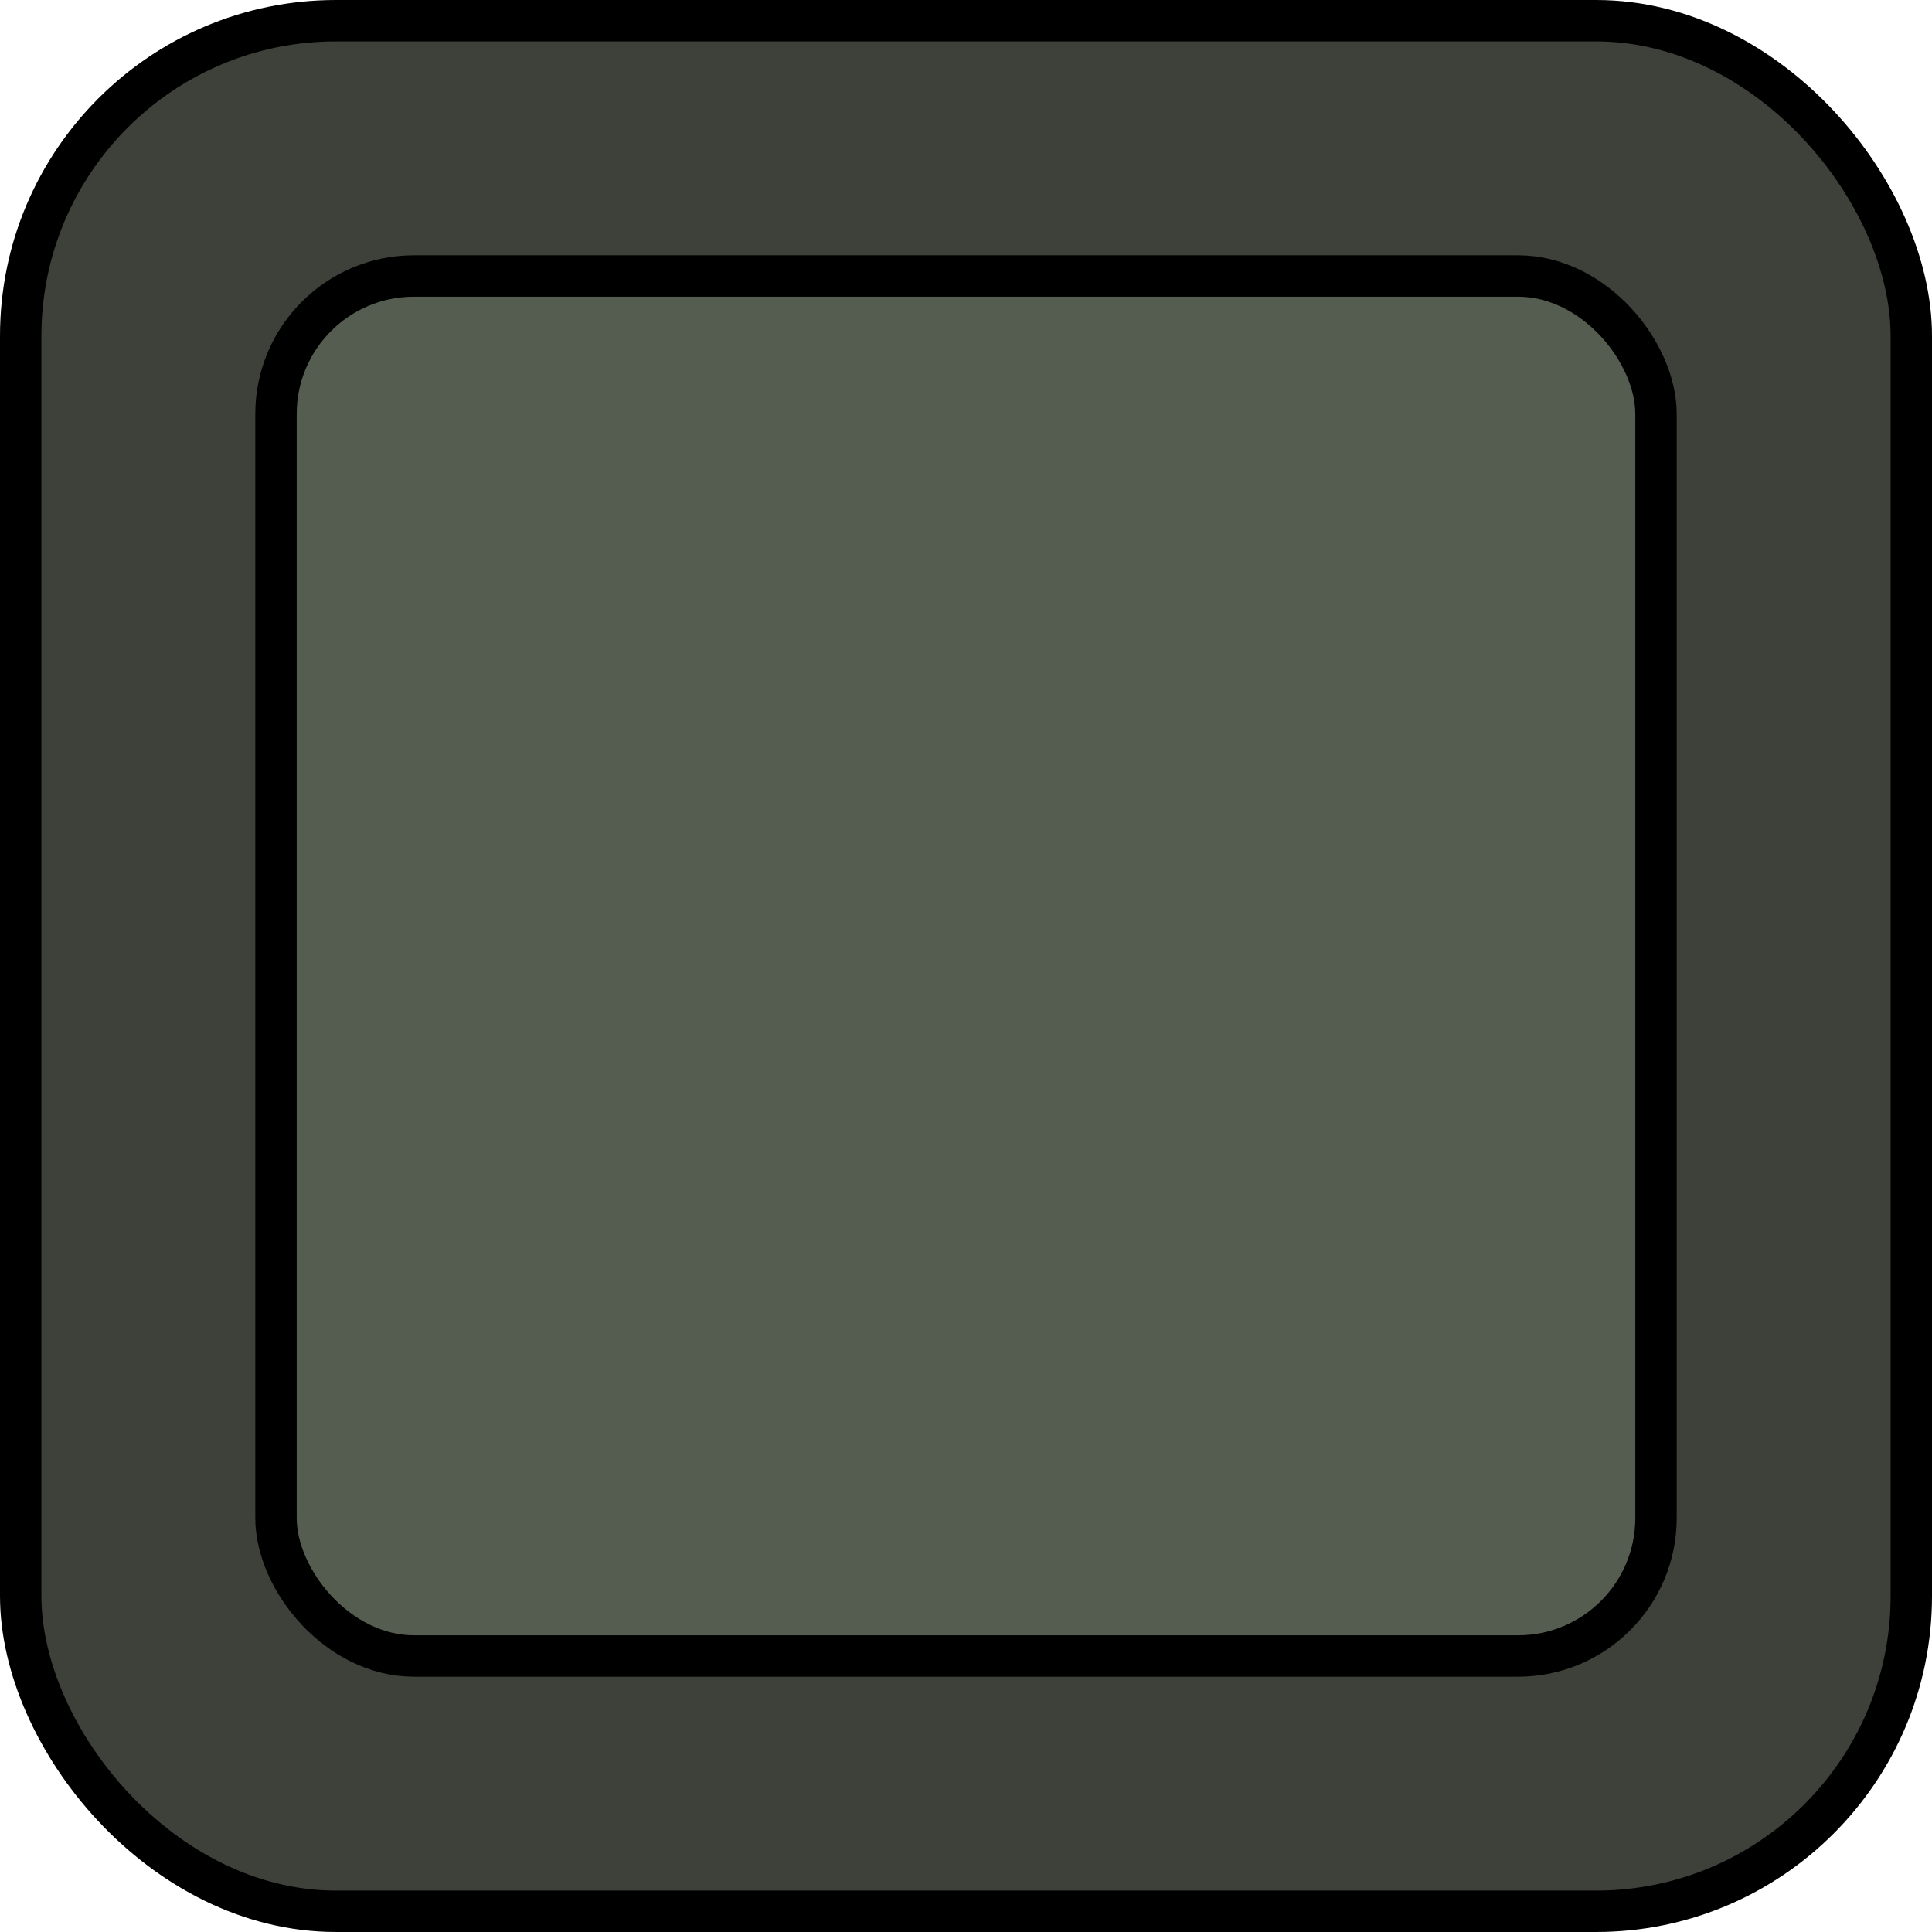 <?xml version="1.0" encoding="UTF-8" standalone="no"?>
<svg
   xmlns:dc="http://purl.org/dc/elements/1.1/"
   xmlns:cc="http://creativecommons.org/ns#"
   xmlns:rdf="http://www.w3.org/1999/02/22-rdf-syntax-ns#"
   xmlns:svg="http://www.w3.org/2000/svg"
   xmlns="http://www.w3.org/2000/svg"
   xmlns:sodipodi="http://sodipodi.sourceforge.net/DTD/sodipodi-0.dtd"
   xmlns:inkscape="http://www.inkscape.org/namespaces/inkscape"
   width="7mm"
   height="7mm"
   viewBox="0 0 7 7"
   version="1.1"
   id="svg1006"
   inkscape:version="1.0 (4035a4fb49, 2020-05-01)"
   sodipodi:docname="BlackButton0.svg">
  <defs
     id="defs1000" />
  <sodipodi:namedview
     id="base"
     pagecolor="#ffffff"
     bordercolor="#666666"
     borderopacity="1.0"
     inkscape:pageopacity="0.0"
     inkscape:pageshadow="2"
     inkscape:zoom="10.985743"
     inkscape:cx="29.180547"
     inkscape:cy="12.66994"
     inkscape:document-units="mm"
     inkscape:current-layer="layer1"
     inkscape:document-rotation="0"
     showgrid="false"
     showborder="false"
     inkscape:window-width="1540"
     inkscape:window-height="890"
     inkscape:window-x="1513"
     inkscape:window-y="419"
     inkscape:window-maximized="0" />
  <g
     inkscape:label="Layer 1"
     inkscape:groupmode="layer"
     id="layer1">
    <rect
       style="fill:#3d413a;fill-opacity:1;stroke:#000000;stroke-width:0.15;stroke-miterlimit:4;stroke-dasharray:none;stroke-opacity:1"
       id="rect1569"
       width="6.85"
       height="6.85"
       x="0.075"
       y="0.075"
       rx="1.142"
       ry="1.142" />
    <rect
       ry="0.5"
       rx="0.5"
       y="1"
       x="1"
       height="5"
       width="5"
       id="rect1398"
       style="fill:#555d50;stroke-width:0.15;stop-color:#000000;fill-opacity:1;stroke:#000000;stroke-opacity:1" />
  </g>
</svg>
